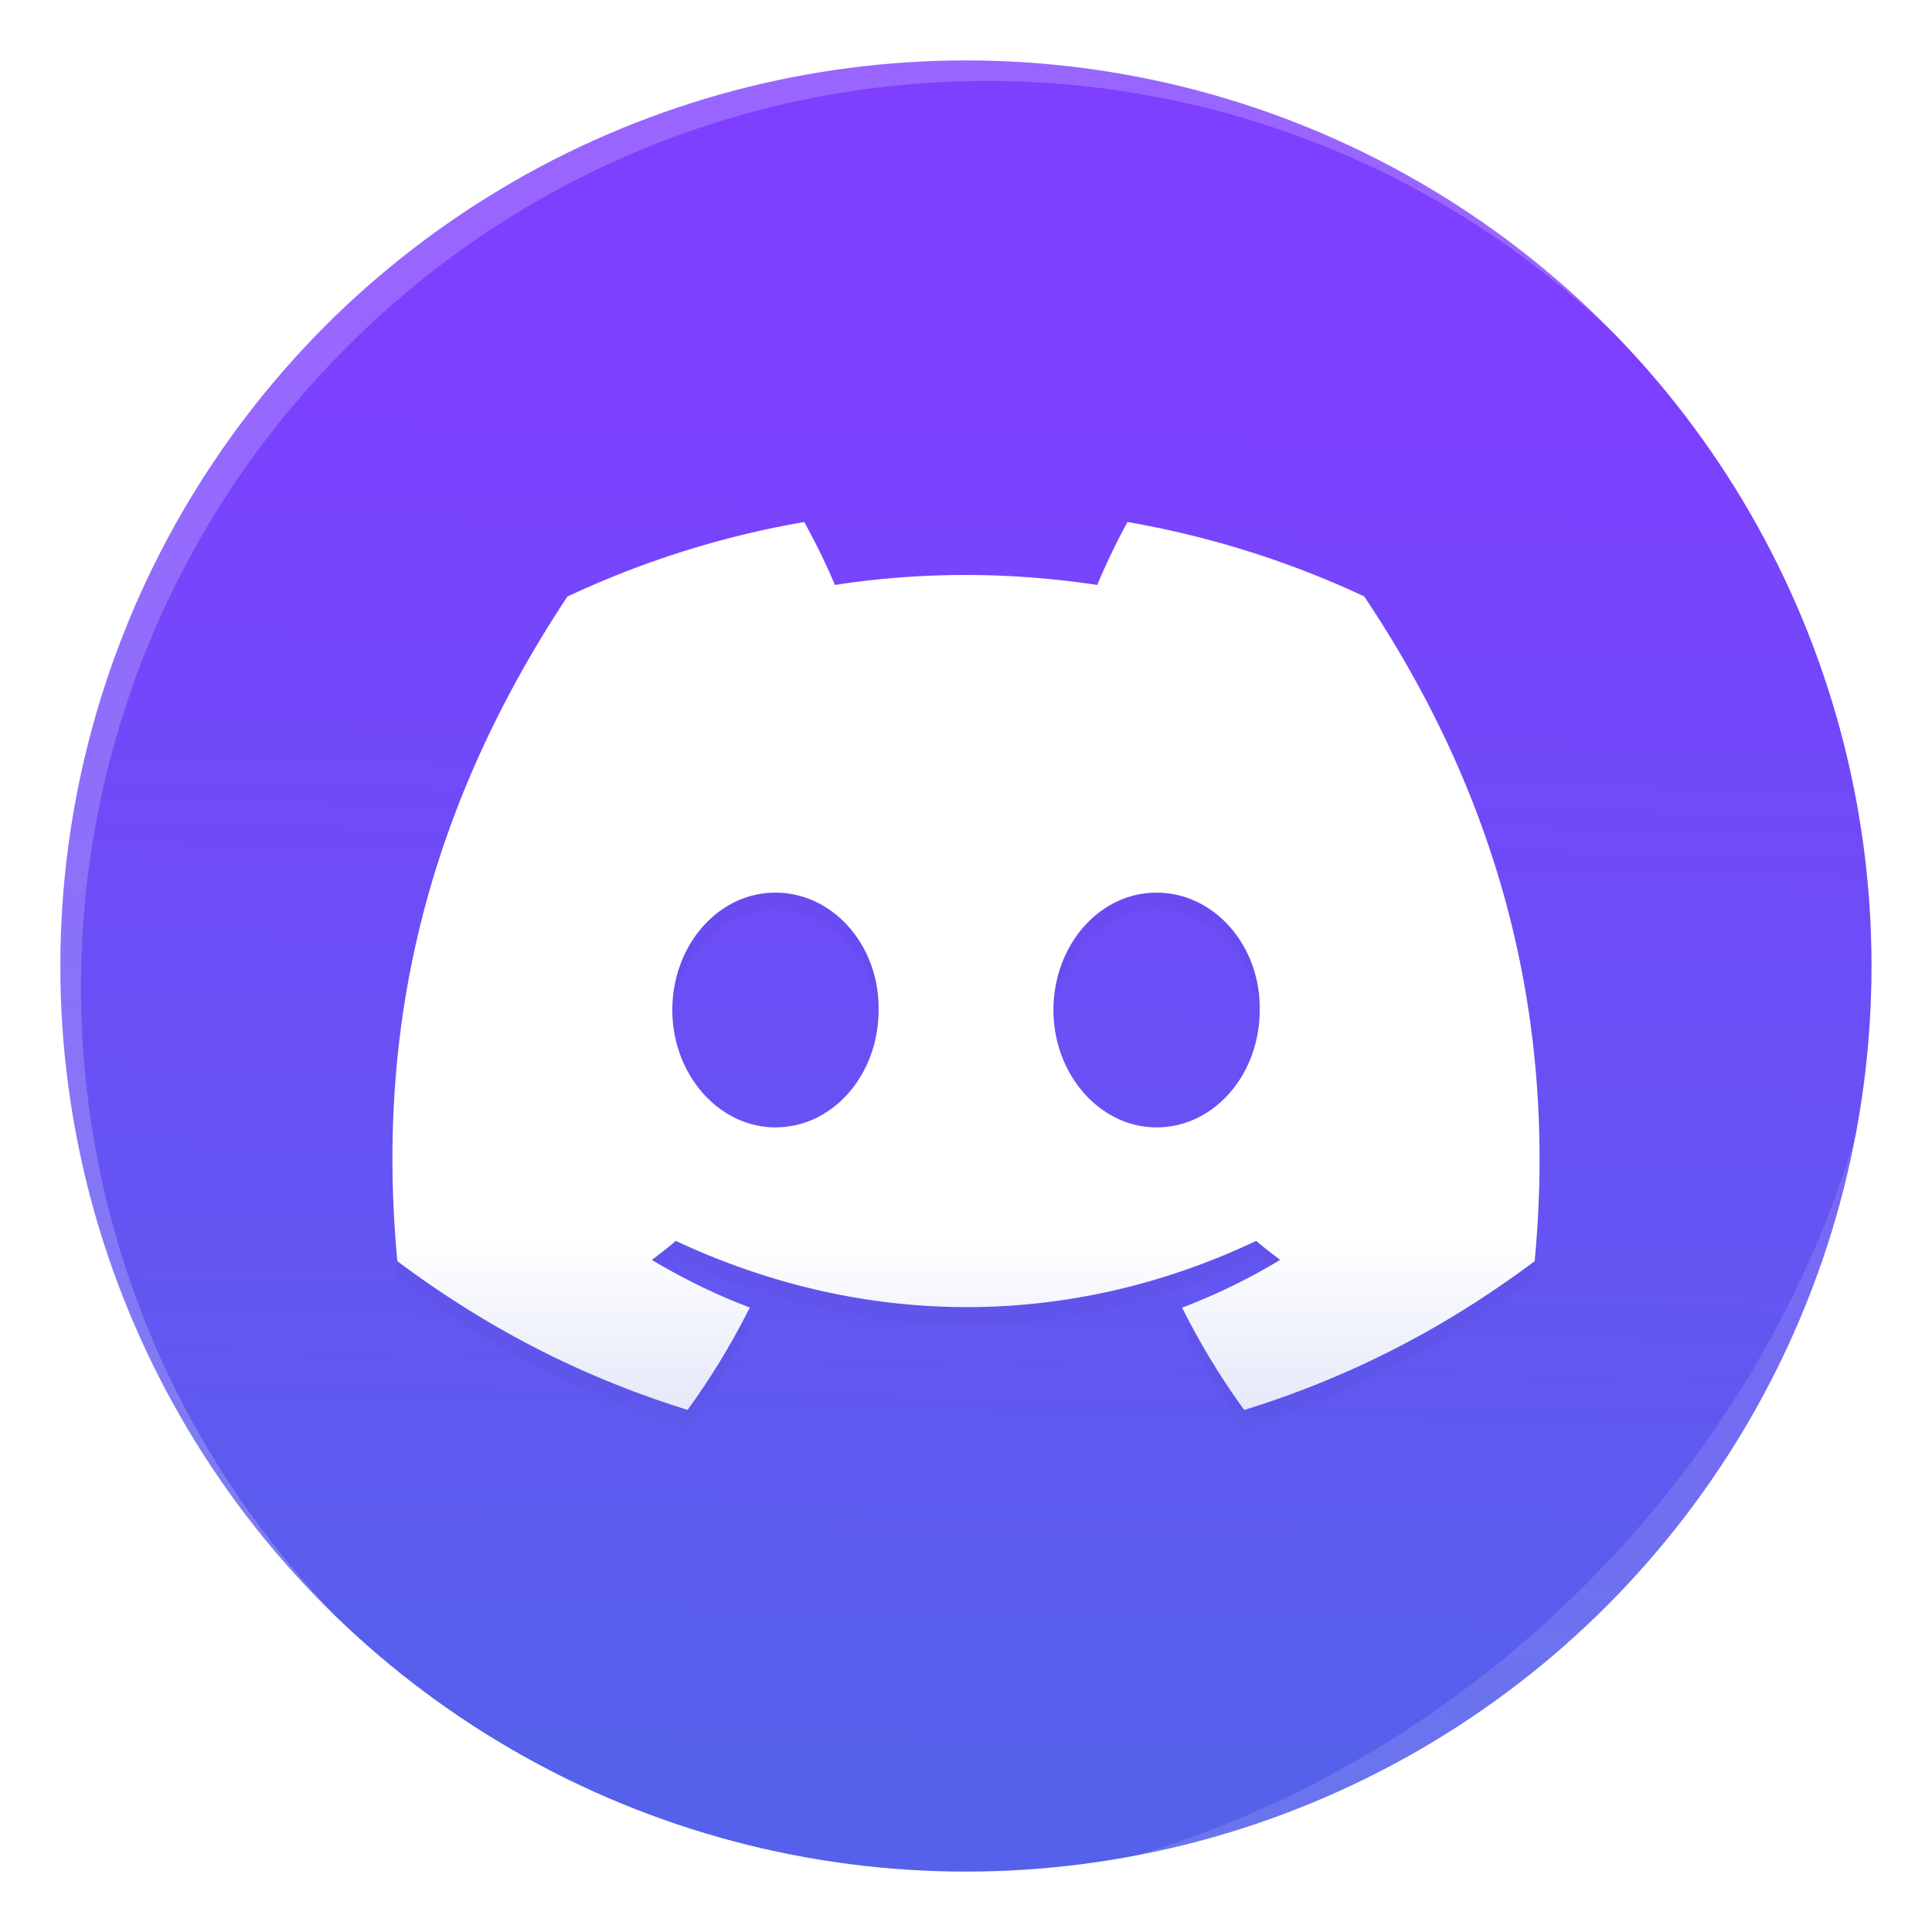 <svg width="64" height="64" version="1.1" xmlns="http://www.w3.org/2000/svg">
 <defs>
  <linearGradient id="b" x1="69.325" x2="67.338" y1="24.413" y2="125.94" gradientTransform="translate(.911 -64.585)scale(.935)" gradientUnits="userSpaceOnUse">
   <stop stop-color="#7e3fff" offset="0"/>
   <stop stop-color="#5561eb" offset="1"/>
  </linearGradient>
  <linearGradient id="d" x1="29.549" x2="29.549" y1="46.097" y2="18.118" gradientTransform="translate(-.374 31.914)scale(.501)" gradientUnits="userSpaceOnUse">
   <stop stop-color="#bfc8f0" offset="0"/>
   <stop stop-color="#fff" offset="1"/>
  </linearGradient>
  <filter id="a" x="-.036" y="-.036" width="1.072" height="1.072" color-interpolation-filters="sRGB">
   <feGaussianBlur stdDeviation="1.796"/>
  </filter>
  <filter id="c" x="-.096" y="-.124" width="1.192" height="1.248" color-interpolation-filters="sRGB">
   <feGaussianBlur stdDeviation="1.517"/>
  </filter>
  <filter id="e" x="-.014" y="-.014" width="1.028" height="1.028" color-interpolation-filters="sRGB">
   <feGaussianBlur stdDeviation=".298"/>
  </filter>
  <filter id="f" x="-.03" y="-.03" width="1.059" height="1.059" color-interpolation-filters="sRGB">
   <feGaussianBlur stdDeviation=".298"/>
  </filter>
 </defs>
 <g transform="translate(-.374 31.914)scale(.501)" stroke-width="1.996">
  <circle cx="64.614" cy=".172" r="59.877" filter="url(#a)" opacity=".25"/>
  <circle cx="64.614" cy=".172" r="59.877" fill="url(#b)"/>
 </g>
 <path d="M45.19 20.337a31 31 0 0 0-7.84-2.464c-.337.61-.732 1.432-1.004 2.085q-4.385-.66-8.688 0a22 22 0 0 0-1.017-2.085 30.8 30.8 0 0 0-7.845 2.47c-4.962 7.497-6.307 14.81-5.634 22.016 3.29 2.457 6.48 3.95 9.615 4.927a24 24 0 0 0 2.06-3.391 20.3 20.3 0 0 1-3.244-1.579q.409-.303.795-.628c6.253 2.924 13.046 2.924 19.224 0q.39.325.795.628a20 20 0 0 1-3.248 1.582 24 24 0 0 0 2.059 3.391c3.138-.977 6.33-2.47 9.62-4.93.79-8.355-1.347-15.599-5.648-22.022m-19.502 17.59c-1.877 0-3.416-1.752-3.416-3.886s1.506-3.89 3.416-3.89 3.45 1.753 3.416 3.89c.003 2.134-1.506 3.886-3.416 3.886m12.625 0c-1.877 0-3.416-1.752-3.416-3.886s1.506-3.89 3.416-3.89 3.45 1.753 3.416 3.89c0 2.134-1.506 3.886-3.416 3.886" filter="url(#c)" opacity=".15"/>
 <path d="M45.19 19.756a31 31 0 0 0-7.84-2.464c-.337.61-.732 1.432-1.004 2.085q-4.385-.66-8.688 0a22 22 0 0 0-1.017-2.085 30.8 30.8 0 0 0-7.845 2.47c-4.962 7.497-6.307 14.81-5.634 22.016 3.29 2.457 6.48 3.95 9.615 4.927a24 24 0 0 0 2.06-3.391 20.3 20.3 0 0 1-3.244-1.579q.409-.303.795-.628c6.253 2.924 13.046 2.924 19.224 0q.39.325.795.628a20 20 0 0 1-3.248 1.582 24 24 0 0 0 2.059 3.391c3.138-.977 6.33-2.47 9.62-4.93.79-8.355-1.347-15.599-5.648-22.022m-19.502 17.59c-1.877 0-3.416-1.752-3.416-3.886s1.506-3.89 3.416-3.89 3.45 1.753 3.416 3.89c.003 2.134-1.506 3.886-3.416 3.886m12.625 0c-1.877 0-3.416-1.752-3.416-3.886s1.506-3.89 3.416-3.89 3.45 1.753 3.416 3.89c0 2.134-1.506 3.886-3.416 3.886" fill="url(#d)"/>
 <path d="m10.787 10.787a29.934 29.934 0 0 0 0 42.426c0.119 0.119 0.242 0.23 0.362 0.345-11.4-11.775-11.288-30.43 0.345-42.065s30.29-11.743 42.066-0.345c-0.116-0.12-0.227-0.243-0.345-0.362a29.934 29.934 0 0 0-42.426 0z" fill="#ffffff" filter="url(#e)" opacity=".45"/>
 <path d="m37.435 61.526c5.772-1.063 11.297-3.831 15.779-8.313s7.25-10.007 8.313-15.779c-1.592 5.434-4.606 10.657-9.02 15.072s-9.639 7.428-15.072 9.02" fill="#ffffff" filter="url(#f)" opacity=".35"/>
</svg>
